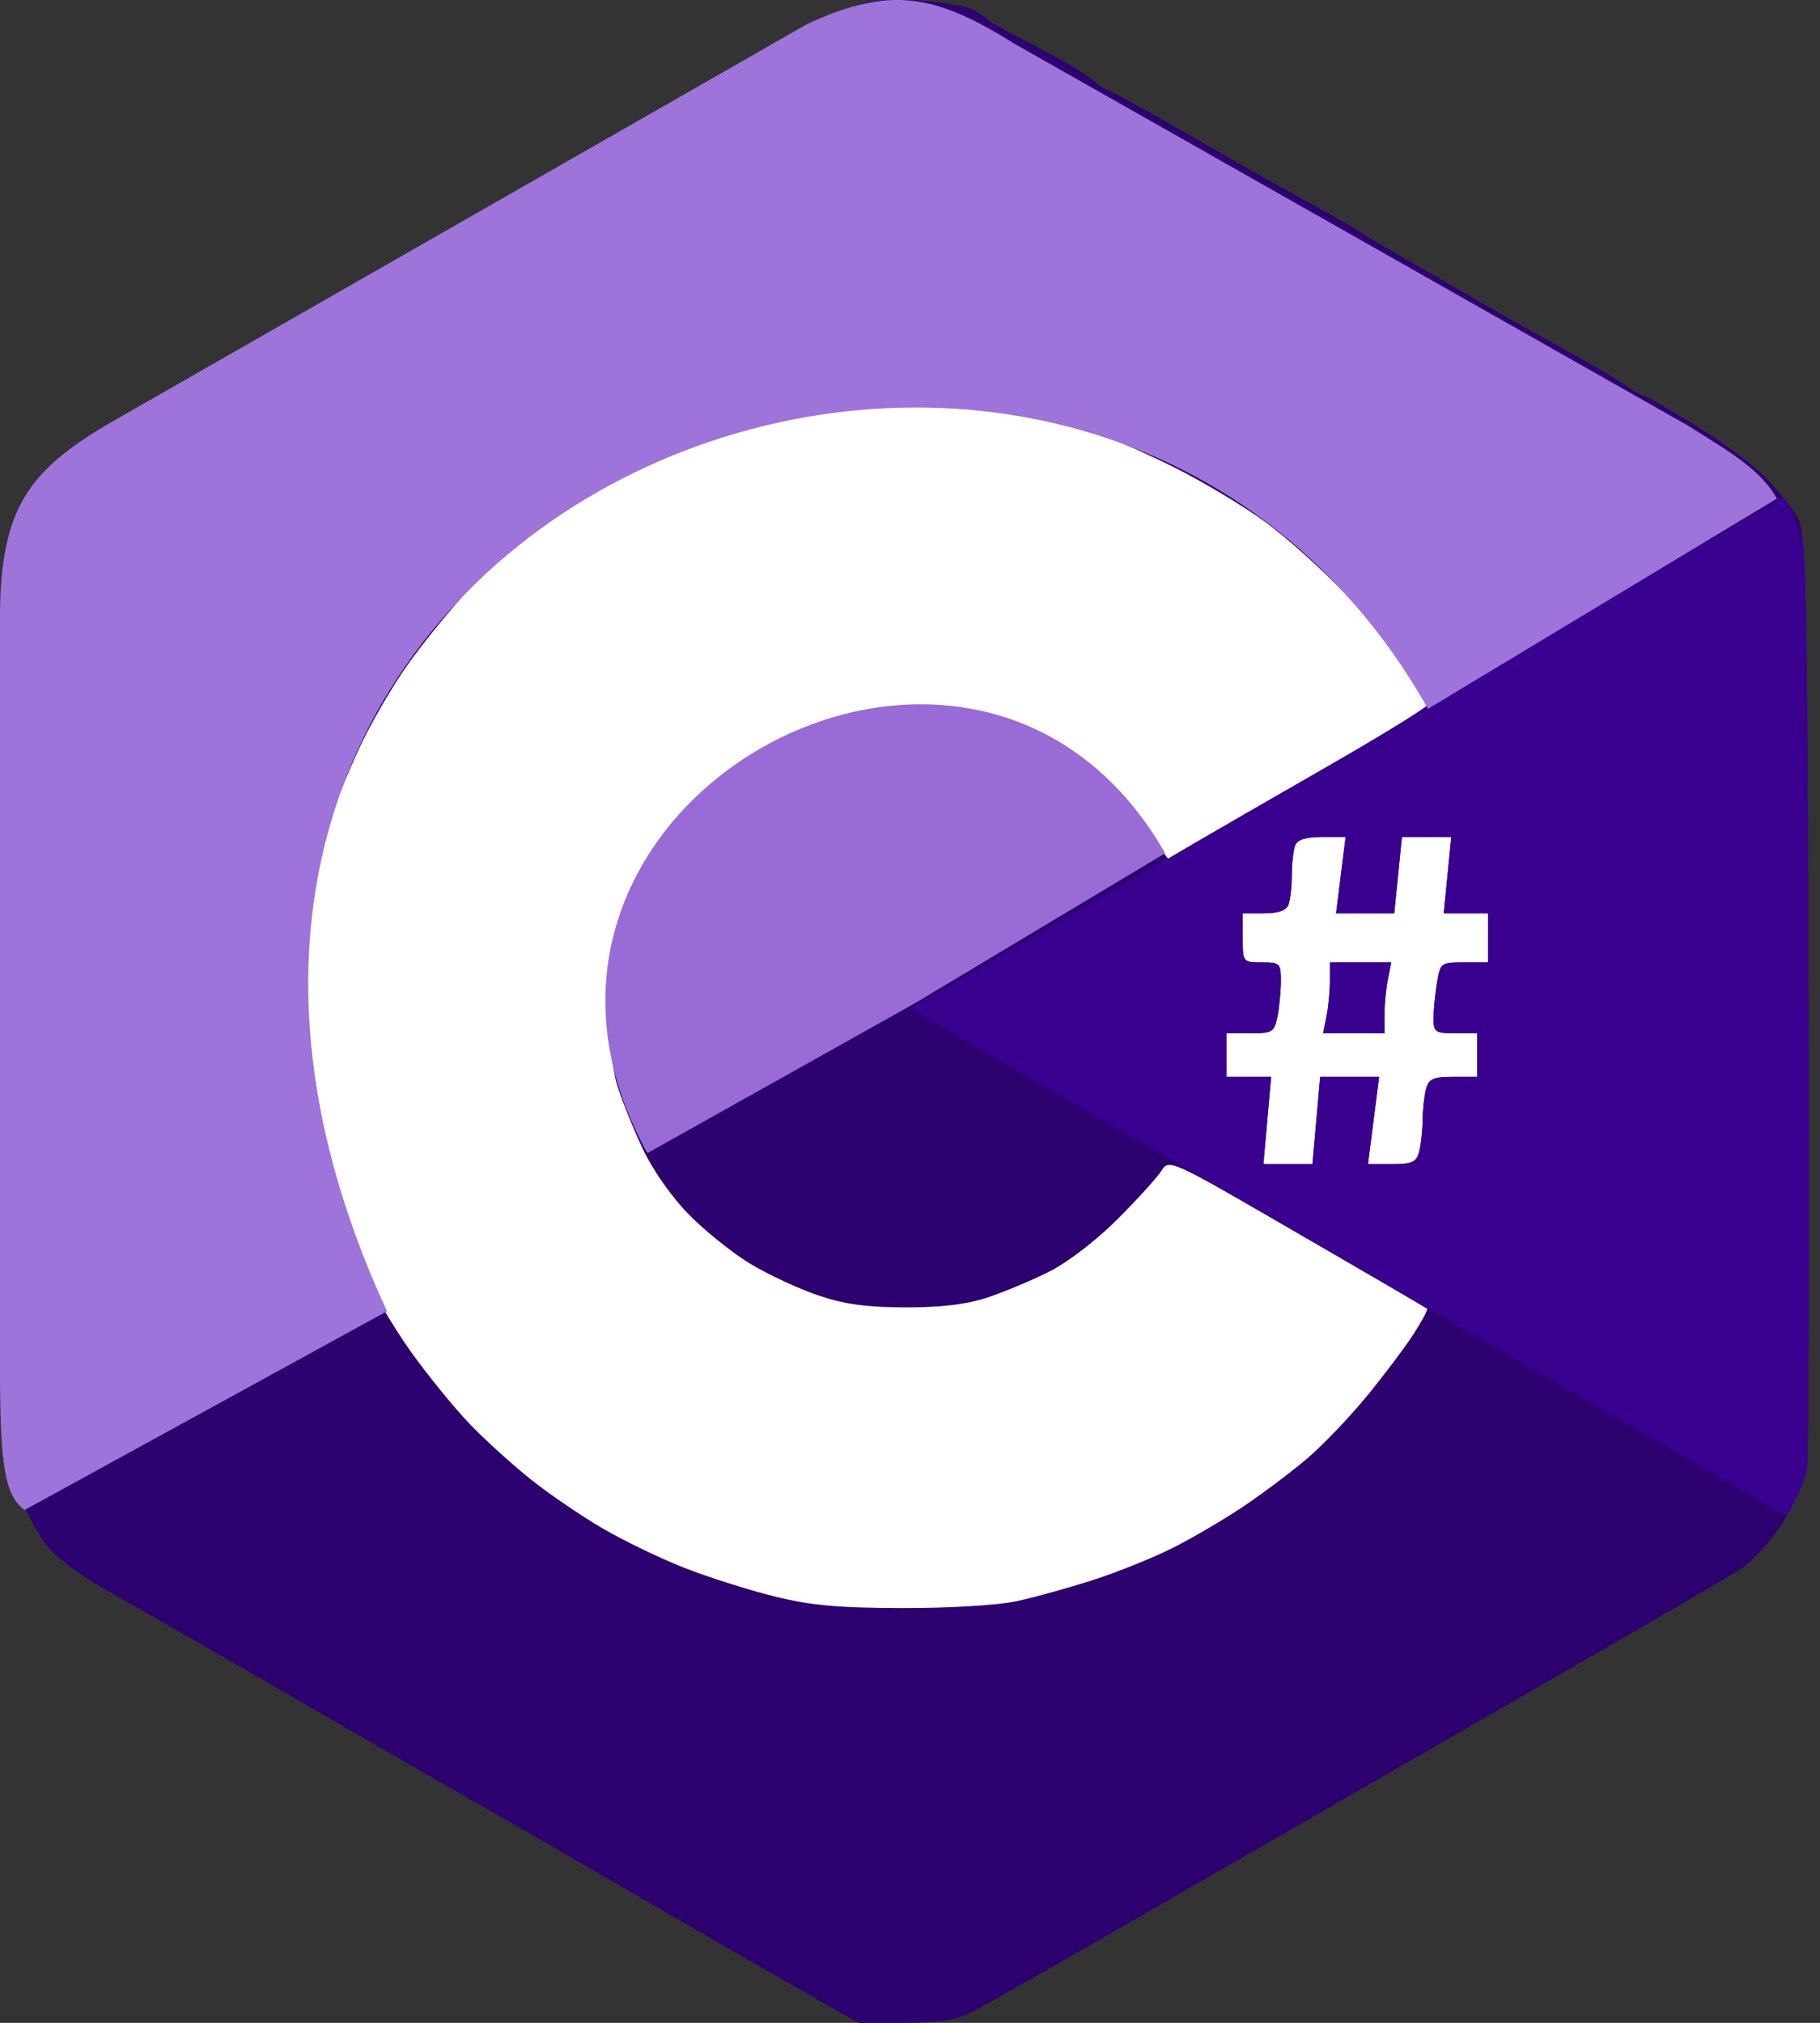 <svg width="81" height="90" viewBox="0 0 81 90" fill="none" xmlns="http://www.w3.org/2000/svg">
<rect x="0" y="0" width="81" height="90" fill="#333333" stroke="none"/>
<ellipse cx="40.511" cy="44.877" rx="27.412" ry="27.169" fill="white"/>
<path fill-rule="evenodd" clip-rule="evenodd" d="M38.57 0.1C38.103 0.203 36.957 0.704 36.023 1.213C35.089 1.723 33.779 2.491 33.112 2.92C32.445 3.35 31.229 4.038 30.411 4.449C29.593 4.861 28.774 5.34 28.592 5.515C28.41 5.689 27.715 6.114 27.048 6.459C26.381 6.804 25.398 7.332 24.864 7.632C24.331 7.933 23.722 8.331 23.511 8.518C23.3 8.705 23.06 8.857 22.977 8.857C22.894 8.857 21.513 9.621 19.909 10.555C18.304 11.489 16.915 12.253 16.823 12.253C16.73 12.253 16.483 12.401 16.272 12.581C16.061 12.762 15.016 13.374 13.948 13.942C12.881 14.51 11.844 15.109 11.644 15.273C11.444 15.437 10.516 15.991 9.582 16.504C8.648 17.017 7.739 17.581 7.563 17.756C7.387 17.932 7.151 18.075 7.039 18.075C6.927 18.075 6.034 18.529 5.055 19.083C4.076 19.638 2.924 20.419 2.496 20.82C2.068 21.221 1.774 21.64 1.843 21.752C1.913 21.864 1.869 21.956 1.746 21.956C1.622 21.956 1.234 22.598 0.882 23.382L0.243 24.807V44.821V64.835L0.866 66.502C1.209 67.418 1.835 68.526 2.256 68.965C2.677 69.403 3.625 70.108 4.361 70.532C5.098 70.956 5.919 71.425 6.186 71.575C6.453 71.724 7.872 72.537 9.339 73.381C10.807 74.225 12.99 75.484 14.191 76.18C15.392 76.876 17.466 78.073 18.8 78.841C20.134 79.609 21.717 80.514 22.317 80.853C22.918 81.191 24.937 82.359 26.805 83.449C28.673 84.538 32 86.458 34.198 87.715L38.194 90H40.262C41.877 90 42.543 89.89 43.3 89.499C43.834 89.223 46.891 87.487 50.093 85.64C53.295 83.794 56.897 81.719 58.098 81.029C59.299 80.34 62.137 78.704 64.405 77.396C66.673 76.087 70.33 73.977 72.531 72.708C74.733 71.438 76.949 70.138 77.456 69.819C77.963 69.499 78.803 68.579 79.324 67.774C79.853 66.956 80.334 65.864 80.415 65.299C80.495 64.742 80.527 55.172 80.488 44.031C80.422 25.645 80.378 23.708 80.01 23.036C79.787 22.63 79.15 21.829 78.595 21.257C78.04 20.685 76.616 19.626 75.43 18.904C74.244 18.181 73.205 17.59 73.122 17.59C73.038 17.59 72.679 17.383 72.323 17.129C71.967 16.876 70.695 16.131 69.496 15.476C68.297 14.82 66.224 13.647 64.89 12.87C63.556 12.093 62.082 11.243 61.615 10.98C61.148 10.718 60.657 10.421 60.524 10.319C60.39 10.218 59.735 9.832 59.068 9.462C58.401 9.092 57.419 8.55 56.885 8.258C56.351 7.967 54.459 6.891 52.68 5.867C50.901 4.843 49.381 4.006 49.303 4.006C49.225 4.006 48.988 3.853 48.778 3.666C48.567 3.48 47.958 3.081 47.424 2.781C46.891 2.48 45.908 1.953 45.241 1.61C44.574 1.266 43.974 0.917 43.907 0.834C43.84 0.75 43.564 0.566 43.293 0.423C43.022 0.281 42.039 0.108 41.11 0.038C40.18 -0.031 39.037 -0.003 38.57 0.1ZM45.362 18.442C46.496 18.652 47.97 18.998 48.637 19.209C49.304 19.42 50.927 20.13 52.244 20.786C53.561 21.443 55.416 22.558 56.368 23.264C57.319 23.971 58.876 25.37 59.826 26.375C60.777 27.38 62.005 28.865 62.555 29.675C63.106 30.485 63.555 31.236 63.554 31.343C63.552 31.451 61.506 32.712 59.005 34.146C56.505 35.581 53.903 37.081 53.223 37.48L51.987 38.206L50.858 36.751C50.236 35.951 49.082 34.821 48.291 34.239C47.501 33.657 46.109 32.879 45.199 32.51C43.932 31.996 43.001 31.81 41.238 31.719C39.894 31.65 38.349 31.721 37.535 31.891C36.767 32.05 35.367 32.566 34.424 33.038C33.481 33.51 32.022 34.539 31.182 35.324C30.185 36.257 29.346 37.342 28.763 38.451C28.272 39.385 27.697 40.722 27.484 41.423C27.252 42.184 27.097 43.575 27.097 44.88C27.097 46.146 27.252 47.573 27.467 48.276C27.671 48.943 28.182 50.218 28.604 51.11C29.057 52.067 29.901 53.268 30.666 54.045C31.377 54.769 32.601 55.749 33.385 56.224C34.169 56.699 35.52 57.329 36.387 57.625C37.571 58.028 38.539 58.163 40.276 58.168C41.859 58.173 43.007 58.038 43.915 57.74C44.644 57.501 45.886 56.983 46.675 56.589C47.508 56.172 48.784 55.195 49.722 54.257C50.611 53.369 51.494 52.398 51.685 52.097C52.033 51.553 52.04 51.556 57.734 54.855C60.869 56.672 63.47 58.19 63.513 58.228C63.557 58.267 63.287 58.773 62.913 59.352C62.54 59.931 61.608 61.169 60.843 62.103C60.078 63.037 58.883 64.288 58.187 64.882C57.491 65.477 56.205 66.444 55.329 67.031C54.453 67.618 53.026 68.454 52.157 68.888C51.289 69.321 49.705 69.958 48.637 70.301C47.57 70.645 46.042 71.068 45.241 71.241C44.4 71.422 42.251 71.551 40.147 71.545C37.269 71.538 36.074 71.428 34.43 71.019C33.287 70.735 31.486 70.161 30.427 69.744C29.369 69.327 27.739 68.539 26.805 67.993C25.871 67.447 24.452 66.48 23.651 65.844C22.851 65.208 21.633 64.107 20.944 63.396C20.256 62.685 19.067 61.23 18.301 60.163C17.536 59.095 16.433 57.224 15.85 56.003C15.267 54.783 14.576 52.947 14.314 51.922C14.052 50.898 13.726 49.17 13.59 48.083C13.454 46.995 13.342 45.462 13.342 44.675C13.342 43.888 13.513 42.09 13.723 40.678C13.933 39.267 14.33 37.451 14.607 36.644C14.884 35.837 15.517 34.304 16.014 33.236C16.511 32.169 17.471 30.517 18.148 29.566C18.825 28.615 19.999 27.166 20.758 26.347C21.516 25.527 23.012 24.197 24.082 23.391C25.152 22.584 27.076 21.402 28.357 20.762C29.638 20.122 31.232 19.429 31.899 19.221C32.566 19.013 34.04 18.673 35.174 18.466C36.308 18.258 37.618 18.041 38.085 17.983C38.552 17.925 39.916 17.919 41.117 17.968C42.318 18.018 44.228 18.231 45.362 18.442ZM59.781 38.088C59.722 38.555 59.627 39.319 59.569 39.786L59.463 40.635H60.757H62.051L62.222 38.937L62.392 37.239H63.491H64.589L64.422 38.937L64.254 40.635H65.239H66.224V41.727V42.818H65.164C64.128 42.818 64.101 42.838 63.954 43.728C63.871 44.228 63.803 44.938 63.801 45.305C63.799 45.922 63.871 45.972 64.769 45.972H65.739V46.942V47.912H64.676C63.778 47.912 63.59 47.998 63.466 48.458C63.386 48.759 63.317 49.386 63.313 49.853C63.31 50.32 63.241 50.948 63.16 51.248C63.037 51.709 62.849 51.794 61.948 51.794H60.882L61.006 50.823C61.074 50.29 61.186 49.416 61.254 48.883L61.378 47.912H60.067H58.755L58.583 49.853L58.411 51.794H57.32H56.228L56.4 49.853L56.572 47.912H55.576H54.58V46.942V45.972H55.642C56.636 45.972 56.712 45.924 56.855 45.214C56.938 44.797 57.006 44.087 57.006 43.637C57.006 42.863 56.96 42.818 56.157 42.818C55.313 42.818 55.308 42.812 55.308 41.727V40.635H56.252C56.89 40.635 57.245 40.51 57.344 40.251C57.425 40.04 57.491 39.449 57.491 38.937C57.491 38.425 57.558 37.834 57.639 37.623C57.741 37.354 58.102 37.239 58.836 37.239H59.887L59.781 38.088ZM59.189 43.637C59.189 44.087 59.121 44.797 59.038 45.214L58.886 45.972H60.251H61.615V45.153C61.615 44.703 61.683 43.993 61.767 43.576L61.918 42.818H60.554H59.189V43.637Z" fill="#2D0070"/>
<path fill-rule="evenodd" clip-rule="evenodd" d="M79.36 22.125L63.456 31.439C63.02 31.777 61.185 32.896 59.005 34.146C56.505 35.581 53.903 37.081 53.223 37.48L51.987 38.206L51.961 38.172L40.511 44.877L79.517 67.46C79.965 66.694 80.344 65.794 80.415 65.299C80.495 64.742 80.527 55.172 80.488 44.031C80.441 30.915 80.405 26.17 80.254 24.283C80.098 23.645 79.894 23.053 79.638 22.482C79.553 22.368 79.459 22.247 79.36 22.125ZM59.463 40.635L59.569 39.786L59.781 38.088L59.887 37.239H58.836C58.102 37.239 57.742 37.354 57.639 37.623C57.558 37.834 57.491 38.425 57.491 38.937C57.491 39.449 57.425 40.04 57.344 40.251C57.245 40.51 56.89 40.635 56.252 40.635H55.308V41.727C55.308 42.812 55.313 42.818 56.157 42.818C56.96 42.818 57.006 42.863 57.006 43.637C57.006 44.087 56.938 44.797 56.855 45.214C56.712 45.924 56.636 45.972 55.642 45.972H54.58V46.942V47.913H55.576H56.572L56.4 49.853L56.228 51.794H57.32H58.411L58.583 49.853L58.755 47.913H60.067H61.379L61.254 48.883L61.006 50.823L60.882 51.794H61.948C62.849 51.794 63.037 51.709 63.16 51.248C63.241 50.948 63.31 50.32 63.313 49.853C63.317 49.386 63.386 48.759 63.466 48.458C63.59 47.998 63.778 47.913 64.676 47.913H65.739V46.942V45.972H64.769C63.871 45.972 63.799 45.922 63.801 45.305C63.803 44.938 63.871 44.228 63.954 43.728C64.101 42.838 64.128 42.818 65.164 42.818H66.224V41.727V40.635H65.239H64.254L64.422 38.937L64.589 37.239H63.491H62.392L62.222 38.937L62.051 40.635H60.757H59.463ZM59.038 45.214C59.121 44.797 59.189 44.087 59.189 43.637V42.818H60.554H61.918L61.767 43.576C61.683 43.993 61.615 44.703 61.615 45.153V45.972H60.251H58.886L59.038 45.214Z" fill="#390090"/>
<path d="M17.223 58.34L1.092 67.184C0.168 66.513 0.038 64.957 0 61.605V27.279C0.04 22.581 1.328 20.947 4.73 18.91L35.902 1.081C39.609 -0.645 41.618 -0.263 45.12 1.93L75.078 18.91C77.11 20.184 78.352 20.897 79.081 22.185L63.556 31.535C47.788 3.704 0.57 22.408 17.223 58.34Z" fill="#9E73DA"/>
<path d="M51.855 37.964C43.332 23.035 20.262 35.876 28.81 51.306L40.696 44.649L51.855 37.964Z" fill="#996BD6"/>
</svg>
